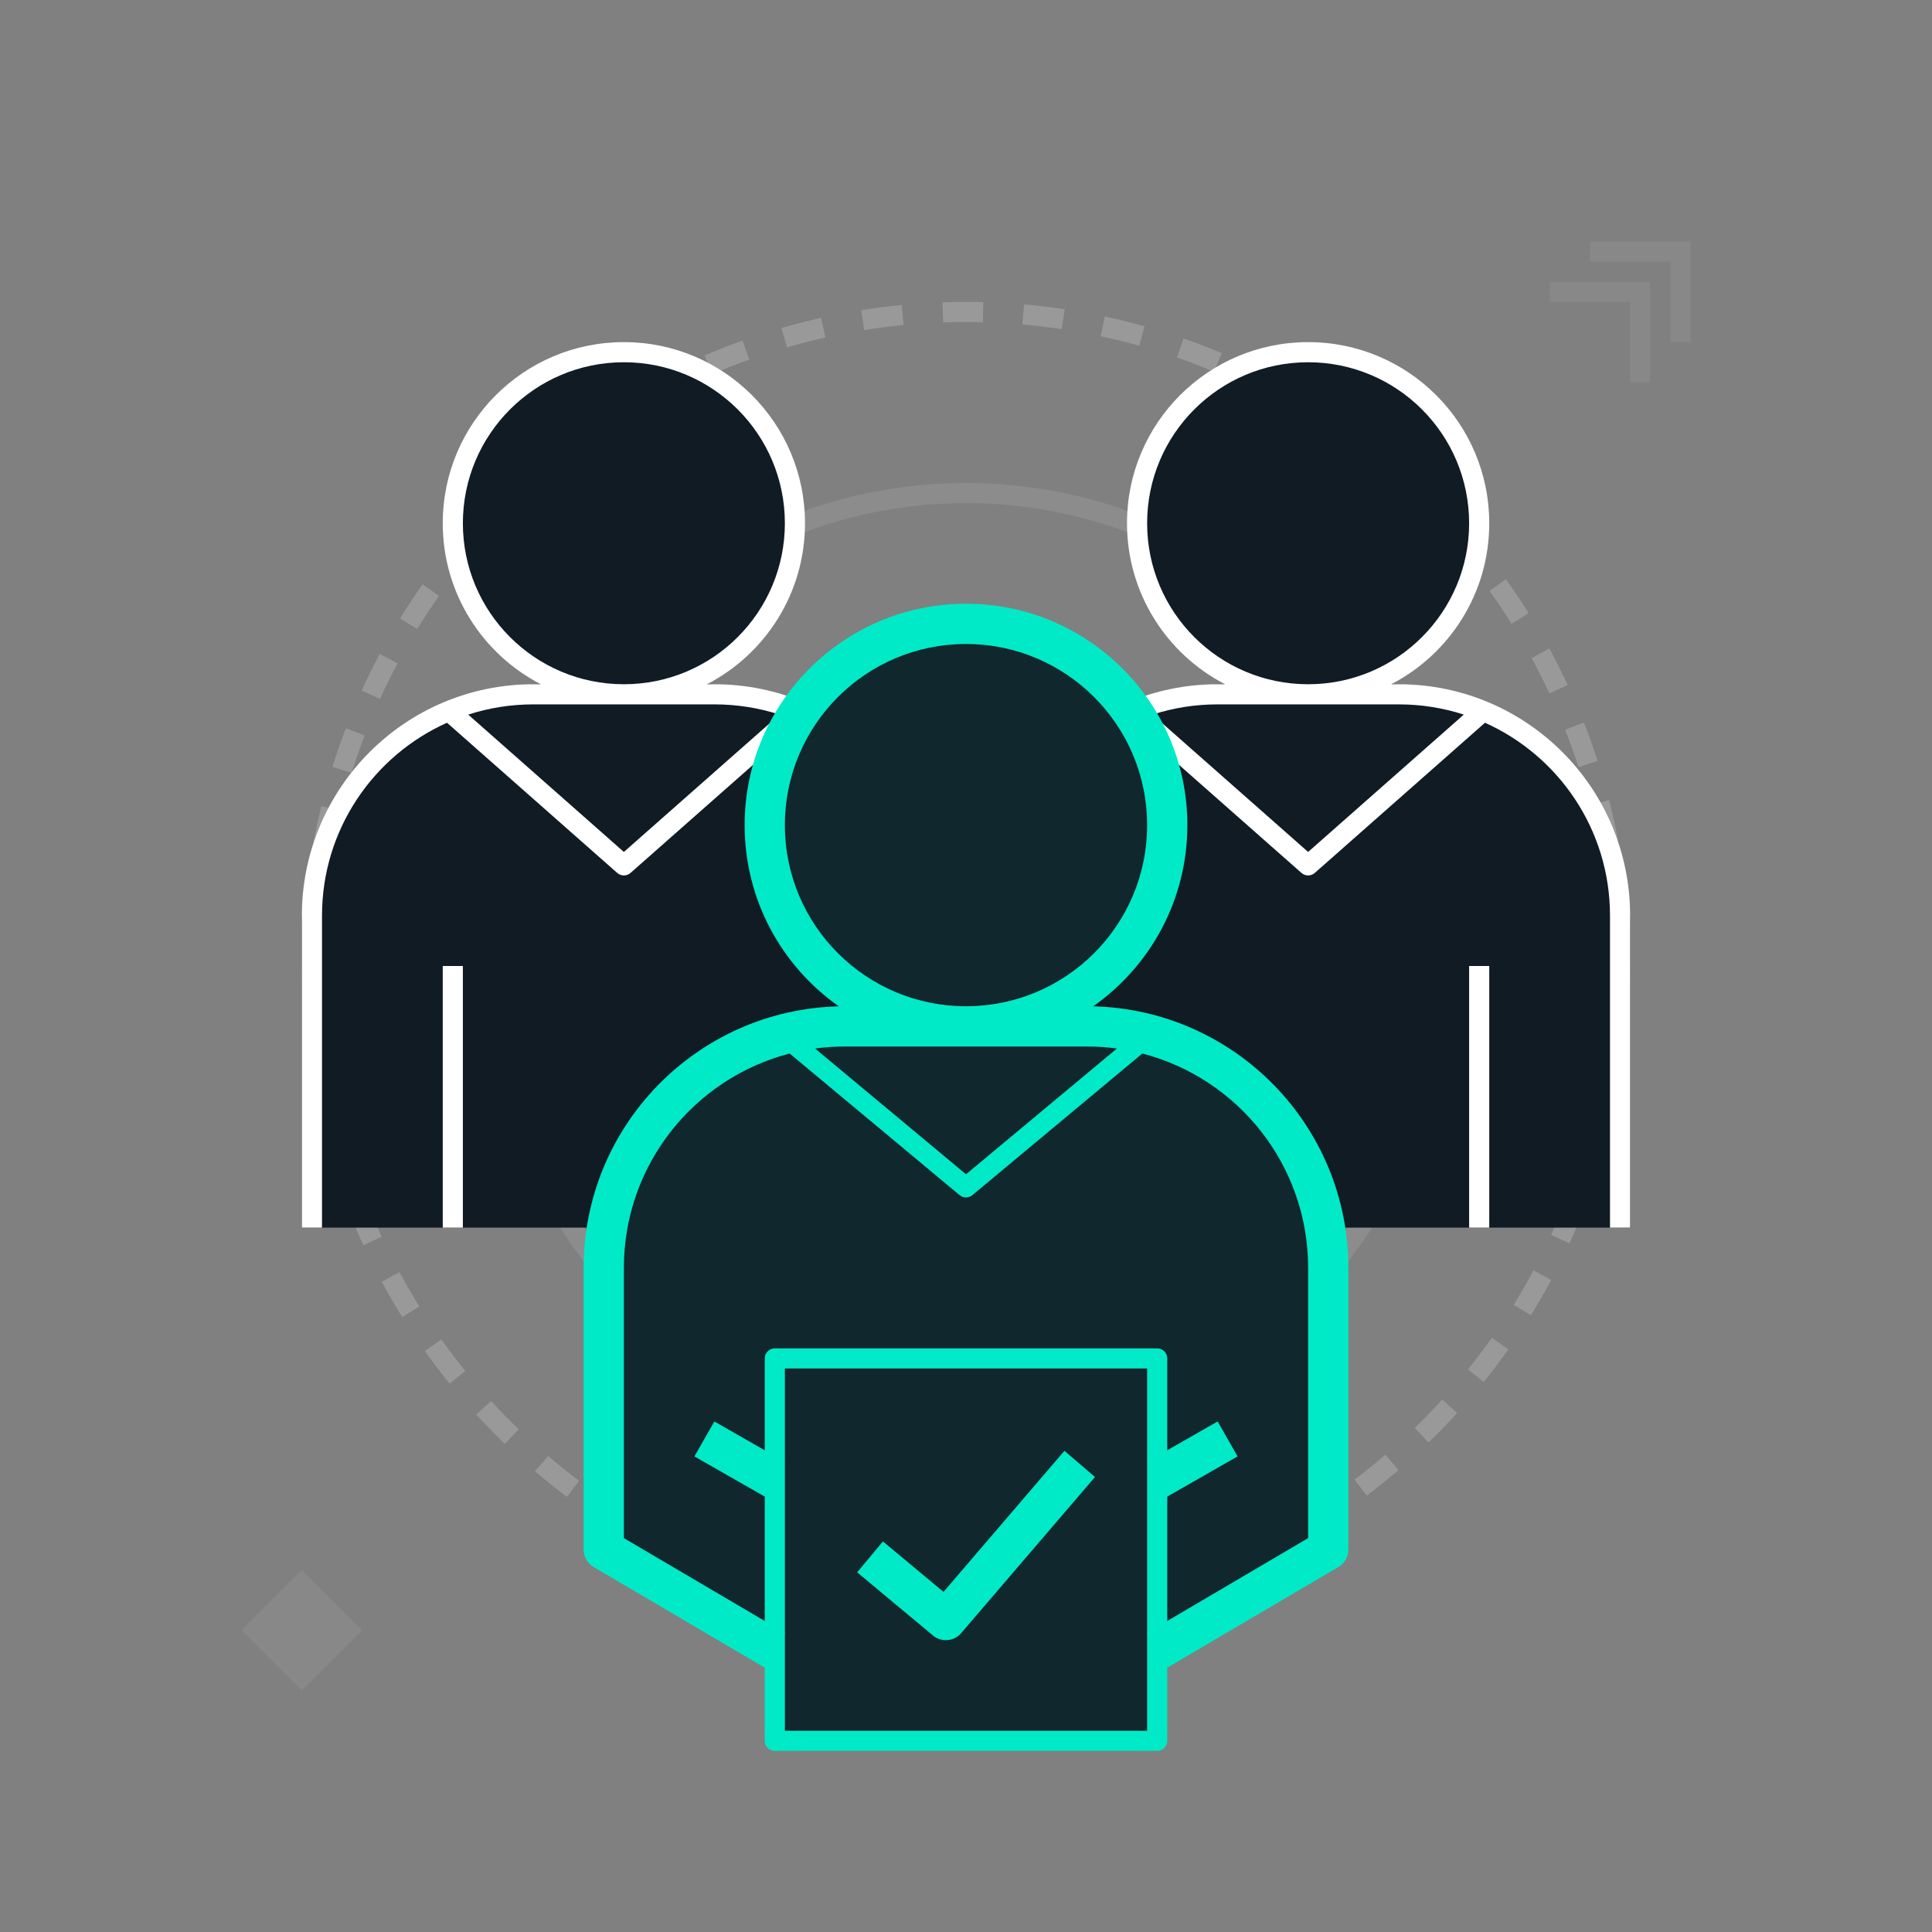 <svg width="96" height="96" viewBox="0 0 96 96" fill="none" xmlns="http://www.w3.org/2000/svg">
<rect x="0" y="0" width="96" height="96" fill="#808080" stroke="none"/>
<circle cx="48" cy="48" r="32.5" stroke="white" stroke-opacity="0.2" stroke-dasharray="2 2"/>
<circle cx="48" cy="48" r="23.5" stroke="white" stroke-opacity="0.1"/>
<path fill-rule="evenodd" clip-rule="evenodd" d="M33.879 34C37.157 32.82 39.5 29.684 39.5 26C39.5 21.306 35.694 17.5 31 17.5C26.306 17.5 22.5 21.306 22.5 26C22.5 29.684 24.843 32.82 28.121 34H27C20.373 34 15 39.373 15 46V61H47V46C47 39.373 41.627 34 35 34H33.879Z" fill="#111B24"/>
<path fill-rule="evenodd" clip-rule="evenodd" d="M23 26C23 21.582 26.582 18 31 18C35.418 18 39 21.582 39 26C39 30.418 35.418 34 31 34C26.582 34 23 30.418 23 26ZM35.127 34C38.022 32.504 40 29.483 40 26C40 21.029 35.971 17 31 17C26.029 17 22 21.029 22 26C22 29.483 23.978 32.504 26.873 34H26.5C20.149 34 15 39.149 15 45.5V61H16V45.5C16 41.228 18.551 37.553 22.212 35.913L30.669 43.375C30.858 43.542 31.142 43.542 31.331 43.375L39.788 35.913C43.449 37.553 46 41.228 46 45.5V61H47V45.5C47 39.149 41.851 34 35.5 34H35.127ZM31 42.333L23.265 35.508C24.284 35.178 25.371 35 26.5 35H31H35.5C36.629 35 37.716 35.178 38.735 35.508L31 42.333ZM22 60.5V61H23V60.5V48.5V48H22V48.5V60.5Z" fill="white"/>
<path fill-rule="evenodd" clip-rule="evenodd" d="M67.879 34C71.157 32.82 73.5 29.684 73.5 26C73.5 21.306 69.694 17.5 65 17.5C60.306 17.5 56.5 21.306 56.5 26C56.5 29.684 58.843 32.82 62.121 34H61C54.373 34 49 39.373 49 46V61H81V46C81 39.373 75.627 34 69 34H67.879Z" fill="#111B24"/>
<path fill-rule="evenodd" clip-rule="evenodd" d="M57 26C57 21.582 60.582 18 65 18C69.418 18 73 21.582 73 26C73 30.418 69.418 34 65 34C60.582 34 57 30.418 57 26ZM69.127 34C72.022 32.504 74 29.483 74 26C74 21.029 69.971 17 65 17C60.029 17 56 21.029 56 26C56 29.483 57.978 32.504 60.873 34H60.5C54.149 34 49 39.149 49 45.5V61H50V45.5C50 41.228 52.551 37.553 56.212 35.913L64.669 43.375C64.858 43.542 65.142 43.542 65.331 43.375L73.788 35.913C77.449 37.553 80 41.228 80 45.5V61H81V45.5C81 39.149 75.851 34 69.5 34H69.127ZM65 42.333L57.265 35.508C58.284 35.178 59.371 35 60.5 35H65H69.5C70.629 35 71.716 35.178 72.735 35.508L65 42.333ZM73 60.5V61H74V60.5V48.5V48H73V48.5V60.5Z" fill="white"/>
<path fill-rule="evenodd" clip-rule="evenodd" d="M48 51C53.523 51 58 46.523 58 41C58 35.477 53.523 31 48 31C42.477 31 38 35.477 38 41C38 46.523 42.477 51 48 51ZM48 51H42C35.373 51 30 56.373 30 63V77L38.5 82V86.5H57.5V82L66 77V63C66 56.373 60.627 51 54 51H48Z" fill="#111B24"/>
<path fill-rule="evenodd" clip-rule="evenodd" d="M48 51C53.523 51 58 46.523 58 41C58 35.477 53.523 31 48 31C42.477 31 38 35.477 38 41C38 46.523 42.477 51 48 51ZM48 51H42C35.373 51 30 56.373 30 63V77L38.5 82V86.5H57.5V82L66 77V63C66 56.373 60.627 51 54 51H48Z" fill="#00EAC7" fill-opacity="0.06"/>
<path fill-rule="evenodd" clip-rule="evenodd" d="M48 32C43.029 32 39 36.029 39 41C39 45.971 43.029 50 48 50C52.971 50 57 45.971 57 41C57 36.029 52.971 32 48 32ZM59 41C59 44.723 57.151 48.014 54.321 50.004C61.352 50.174 67 55.928 67 63V66.08V77C67 77.354 66.812 77.682 66.507 77.862L58.007 82.862L56.993 81.138L65 76.428V66.08V63C65 57.879 61.5 53.575 56.762 52.349L48.32 59.384C48.135 59.539 47.865 59.539 47.68 59.384L39.238 52.349C34.5 53.575 31 57.879 31 63V66.08V76.428L39.007 81.138L37.993 82.862L29.493 77.862C29.188 77.682 29 77.354 29 77V66.08V63C29 55.928 34.648 50.174 41.679 50.004C38.849 48.014 37 44.723 37 41C37 34.925 41.925 30 48 30C54.075 30 59 34.925 59 41ZM40.502 52.101L48 58.349L55.498 52.101C55.008 52.034 54.508 52 54 52H48H42C41.492 52 40.992 52.034 40.502 52.101ZM38.996 72.632L35.496 70.632L34.504 72.368L38.004 74.368L38.996 72.632ZM61.496 72.368L57.996 74.368L57.004 72.632L60.504 70.632L61.496 72.368Z" fill="#00EAC7"/>
<path d="M38.5 67.5H57.5V86.5H38.5V67.5Z" stroke="#00EAC7" stroke-linejoin="round"/>
<path d="M44 78L47 80.5L53 73.5" stroke="#00EAC7" stroke-width="2" stroke-linecap="square" stroke-linejoin="round"/>
<path d="M83.5 16.5V12.5H79.5" stroke="white" stroke-opacity="0.07" stroke-linecap="square"/>
<path d="M81.5 18.5V14.5H77.5" stroke="white" stroke-opacity="0.07" stroke-linecap="square"/>
<path d="M15 78L18 81L15 84L12 81L15 78Z" fill="white" fill-opacity="0.07"/>
</svg>
